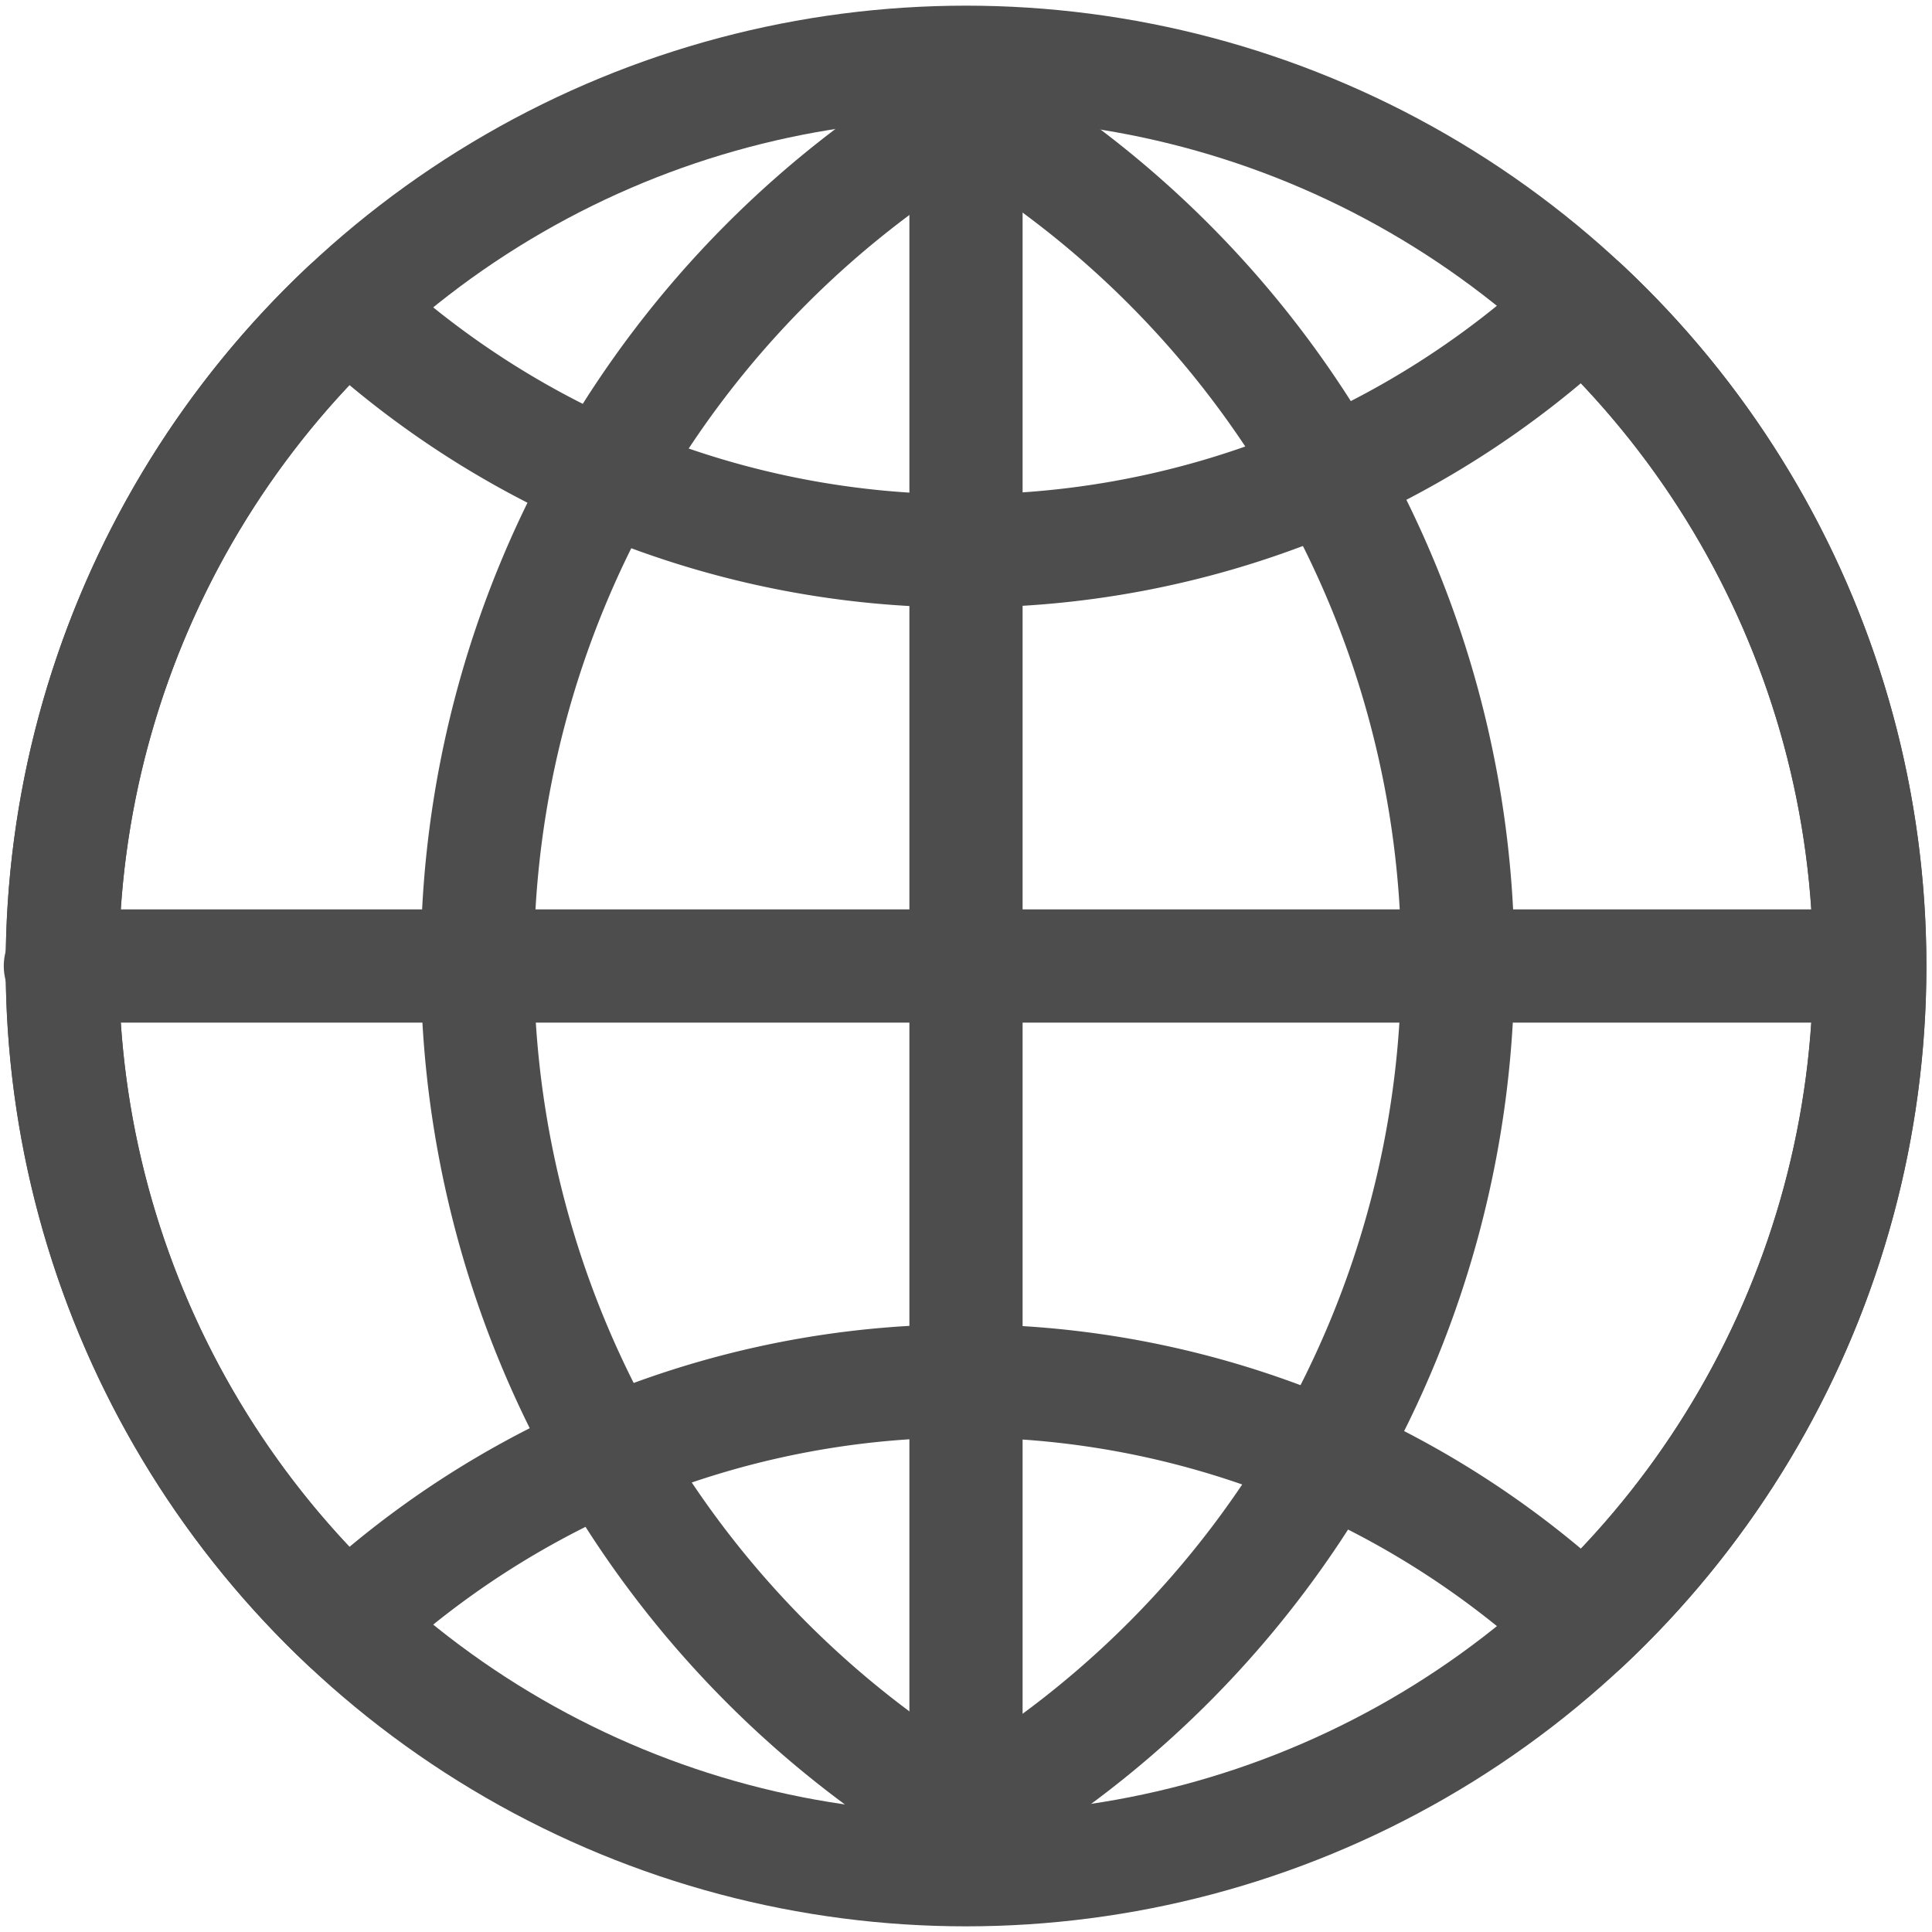 <svg xmlns="http://www.w3.org/2000/svg" viewBox="0 0 512 512"><defs><style>.cls-1{fill:none;stroke:#4d4d4d;stroke-linecap:round;stroke-linejoin:round;stroke-width:30px;}</style></defs><g id="Link"><path class="cls-1" d="M419.5,431a239.43,239.43,0,0,0,0-350,238.63,238.63,0,0,1-164,65A238.59,238.59,0,0,1,92,81.48a239.45,239.45,0,0,0,0,349,239.43,239.43,0,0,1,327.5.46Z"/><circle class="cls-1" cx="256" cy="256" r="239.5"/><path class="cls-1" d="M386.35,255.26A262.11,262.11,0,0,0,256.42,28.81a262.3,262.3,0,0,0,0,452.89A262.11,262.11,0,0,0,386.35,255.26Z"/><line class="cls-1" x1="256" y1="17" x2="256" y2="495"/><line class="cls-1" x1="16" y1="256" x2="495" y2="256"/></g></svg>